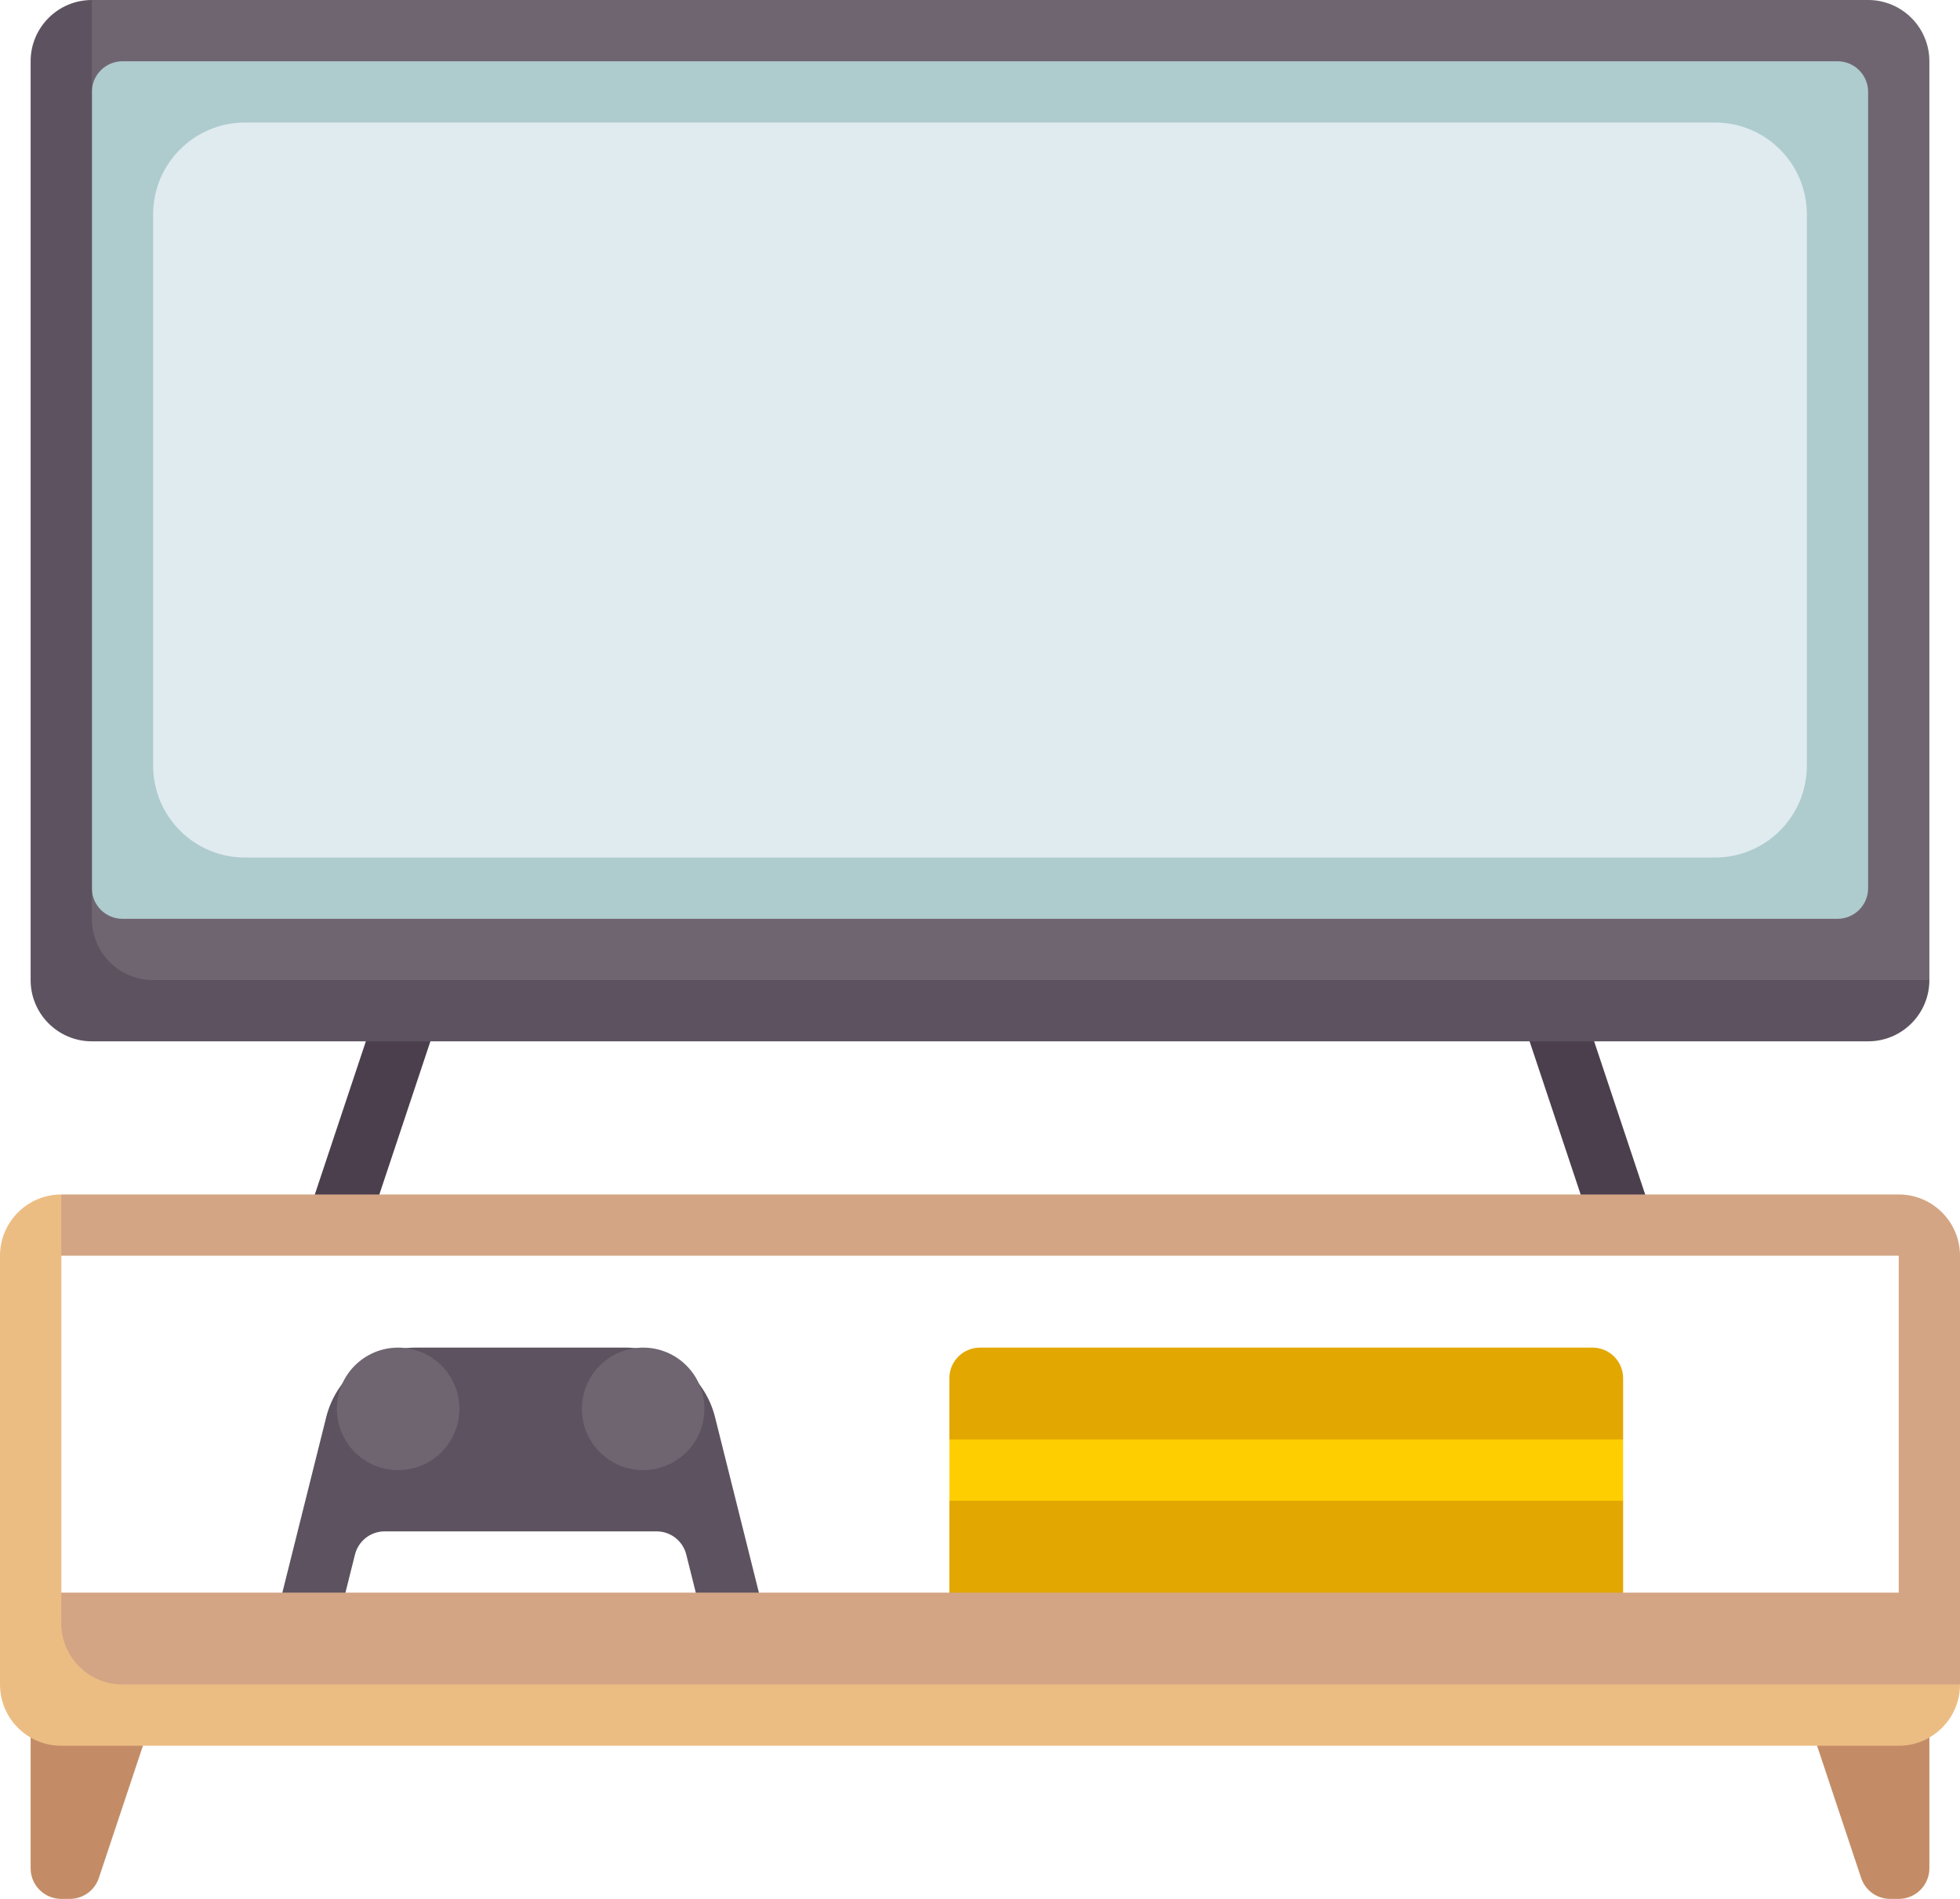 <svg width="512" height="496" viewBox="0 0 512 496" fill="none" xmlns="http://www.w3.org/2000/svg">
<path d="M96.431 320L119.586 250.531C120.984 246.34 118.719 241.808 114.531 240.41C110.304 239.008 105.812 241.281 104.414 245.469L79.571 320H96.431Z" fill="#4B3F4E"/>
<path d="M415.569 320H432.428L407.585 245.469C406.194 241.281 401.702 239.008 397.468 240.41C393.28 241.808 391.015 246.34 392.413 250.531L415.569 320Z" fill="#4B3F4E"/>
<path d="M424 424.5H248V392L252.5 385L248 376V360C248 355.582 251.582 352 256 352H416C420.418 352 424 355.582 424 360V376L417 383L424 392V424.5Z" fill="#E2A700"/>
<path d="M248 376H424V392H248V376Z" fill="#FFCE00"/>
<path d="M199.758 422.059L186.789 370.178C184.118 359.494 174.519 352 163.508 352H108.492C97.48 352 87.882 359.494 85.211 370.177L72.242 422.058C71.164 426.347 73.773 430.691 78.062 431.761C82.328 432.839 86.687 430.222 87.757 425.941L92.727 406.059C93.617 402.498 96.817 399.999 100.488 399.999H171.51C175.181 399.999 178.381 402.497 179.271 406.059L184.241 425.941C185.147 429.574 188.405 432.004 191.991 432C192.632 432 193.288 431.926 193.936 431.762C198.227 430.691 200.836 426.348 199.758 422.059V422.059Z" fill="#5D5360"/>
<path d="M472 448L486.177 490.53C487.266 493.797 490.323 496 493.766 496H496C500.418 496 504 492.418 504 488V448H472Z" fill="#C38C66"/>
<path d="M8 448V488C8 492.418 11.582 496 16 496H18.234C21.677 496 24.735 493.797 25.823 490.53L40 448H8Z" fill="#C38C66"/>
<path d="M496 312H16L7.667 328V431C7.667 439.824 14.847 447 23.667 447H496L512 440V328C512 319.176 504.82 312 496 312ZM496 416H16V328H496V416Z" fill="#D3A584"/>
<path d="M488 265.667H31C22.163 265.667 15 258.504 15 249.667V16L24 0H488C496.837 0 504 7.163 504 16V256L488 265.667Z" fill="#6F6571"/>
<path d="M480 240H32C27.582 240 24 236.418 24 232V24C24 19.582 27.582 16 32 16H480C484.418 16 488 19.582 488 24V232C488 236.418 484.418 240 480 240Z" fill="#AECBCE"/>
<path d="M448 224H64C50.745 224 40 213.255 40 200V56C40 42.745 50.745 32 64 32H448C461.255 32 472 42.745 472 56V200C472 213.255 461.255 224 448 224Z" fill="#DFEBEF"/>
<path d="M24 0C15.164 0 8 7.163 8 16V256C8 264.837 15.163 272 24 272H488C496.836 272 504 264.836 504 256H40C31.163 256 24 248.837 24 240V0Z" fill="#5D5360"/>
<path d="M16 328V312C7.18 312 0 319.176 0 328V440C0 448.837 7.163 456 16 456H496C504.82 456 512 448.824 512 440H32C23.163 440 16 432.837 16 424V328Z" fill="#ECBD83"/>
<path d="M104 384C112.837 384 120 376.837 120 368C120 359.163 112.837 352 104 352C95.163 352 88 359.163 88 368C88 376.837 95.163 384 104 384Z" fill="#6F6571"/>
<path d="M168 384C176.837 384 184 376.837 184 368C184 359.163 176.837 352 168 352C159.163 352 152 359.163 152 368C152 376.837 159.163 384 168 384Z" fill="#6F6571"/>
</svg>
